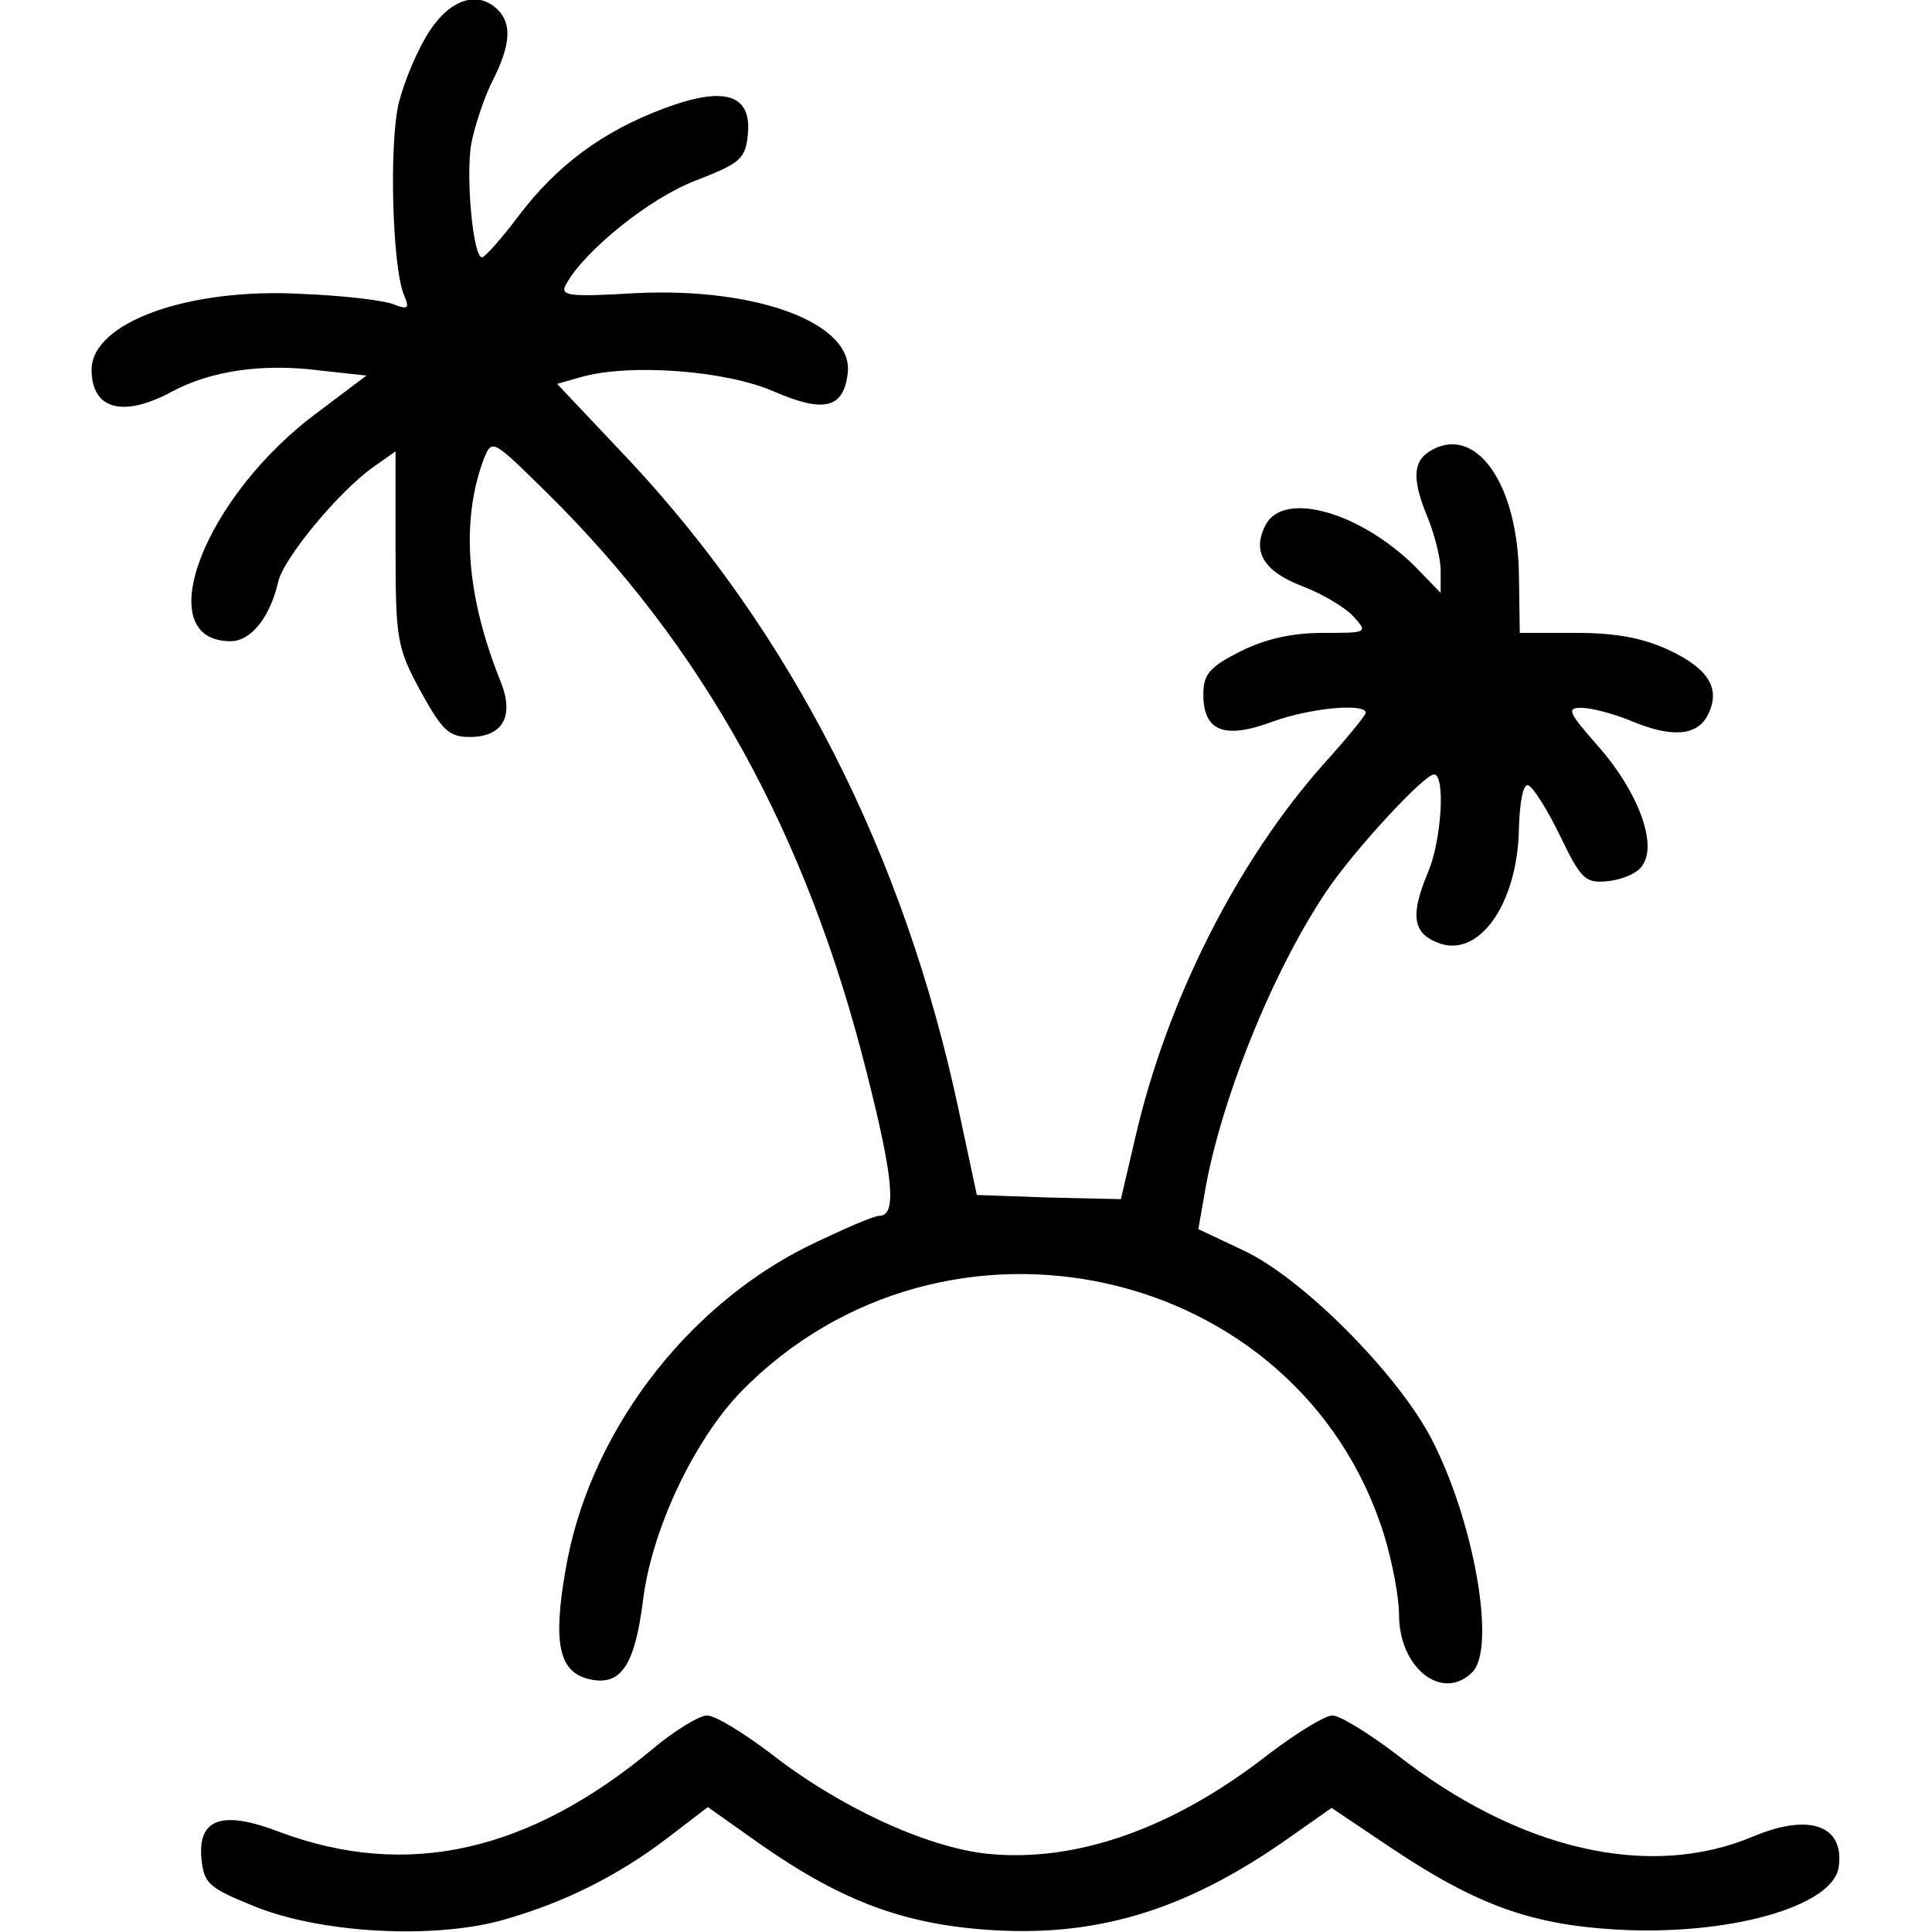 <?xml version="1.0" standalone="no"?>
<!DOCTYPE svg PUBLIC "-//W3C//DTD SVG 20010904//EN"
 "http://www.w3.org/TR/2001/REC-SVG-20010904/DTD/svg10.dtd">
<svg version="1.0" xmlns="http://www.w3.org/2000/svg"
 width="232pt" height="232pt" viewBox="0 0 232 232"
 preserveAspectRatio="xMidYMid meet">
<g transform="translate(0,232) scale(0.1,-0.1)"
fill="#000000" stroke="none">
<path d="M516 2283 c-14 -21 -30 -59 -37 -86 -12 -49 -8 -197 6 -231 7 -16 5
-18 -11 -12 -10 5 -60 11 -110 13 -137 8 -254 -34 -254 -91 0 -48 38 -58 97
-26 47 25 109 34 178 25 l55 -6 -57 -43 c-138 -101 -205 -276 -106 -276 24 0
47 28 57 71 6 28 72 108 114 138 l27 19 0 -117 c0 -110 2 -119 30 -171 26 -47
34 -55 59 -55 40 0 54 25 37 67 -41 102 -48 192 -20 267 10 24 10 24 75 -40
188 -185 313 -410 385 -698 32 -126 36 -171 15 -171 -7 0 -46 -17 -87 -37
-148 -74 -263 -227 -290 -389 -15 -86 -8 -121 27 -130 39 -10 56 15 66 93 10
85 61 193 118 252 244 249 670 154 772 -172 10 -33 18 -75 18 -96 0 -64 52
-105 88 -69 29 29 2 183 -50 282 -42 79 -156 193 -226 225 l-53 25 7 40 c18
110 81 268 147 366 33 49 117 140 129 140 14 0 9 -79 -7 -117 -21 -50 -19 -72
9 -84 50 -23 99 44 100 138 1 30 5 52 11 50 6 -2 23 -29 38 -60 26 -54 31 -58
59 -55 17 2 36 10 41 20 17 26 -7 89 -54 142 -36 41 -38 46 -20 46 12 0 38 -7
58 -15 49 -21 80 -19 93 5 17 32 3 56 -45 79 -32 15 -65 21 -112 21 l-68 0 -1
68 c-1 109 -50 181 -104 152 -24 -13 -25 -35 -5 -83 8 -20 15 -48 15 -62 l0
-27 -31 32 c-66 65 -157 91 -179 50 -17 -32 -3 -56 44 -74 24 -9 52 -26 61
-36 18 -20 17 -20 -36 -20 -37 0 -69 -7 -99 -22 -38 -19 -45 -28 -45 -52 0
-44 25 -54 82 -33 46 17 113 23 113 11 0 -3 -23 -31 -51 -62 -103 -116 -187
-282 -225 -445 l-18 -77 -87 2 -86 3 -22 103 c-65 305 -200 571 -397 781 l-85
90 28 8 c59 17 175 8 232 -17 60 -26 84 -21 89 22 7 60 -109 103 -254 96 -84
-5 -92 -3 -84 11 22 40 100 103 155 124 54 21 60 26 63 55 5 49 -28 59 -100
32 -73 -27 -129 -68 -175 -129 -21 -28 -41 -50 -44 -50 -11 -1 -20 98 -13 137
4 20 15 54 25 74 22 43 24 69 7 86 -24 24 -57 13 -82 -25z"/>
<path d="M784 220 c-149 -124 -295 -157 -448 -100 -70 27 -99 16 -94 -33 3
-29 9 -34 63 -56 81 -33 218 -40 301 -16 73 21 137 53 197 99 l47 36 65 -46
c98 -68 173 -96 281 -102 128 -7 234 27 356 114 l47 33 73 -49 c102 -68 167
-91 268 -97 134 -8 261 27 268 75 7 50 -35 65 -102 37 -125 -53 -282 -17 -430
99 -33 25 -67 46 -76 46 -9 0 -43 -21 -76 -46 -115 -90 -232 -131 -339 -120
-73 8 -177 56 -259 120 -33 25 -67 46 -77 46 -9 0 -39 -18 -65 -40z"/>
</g>
</svg>
